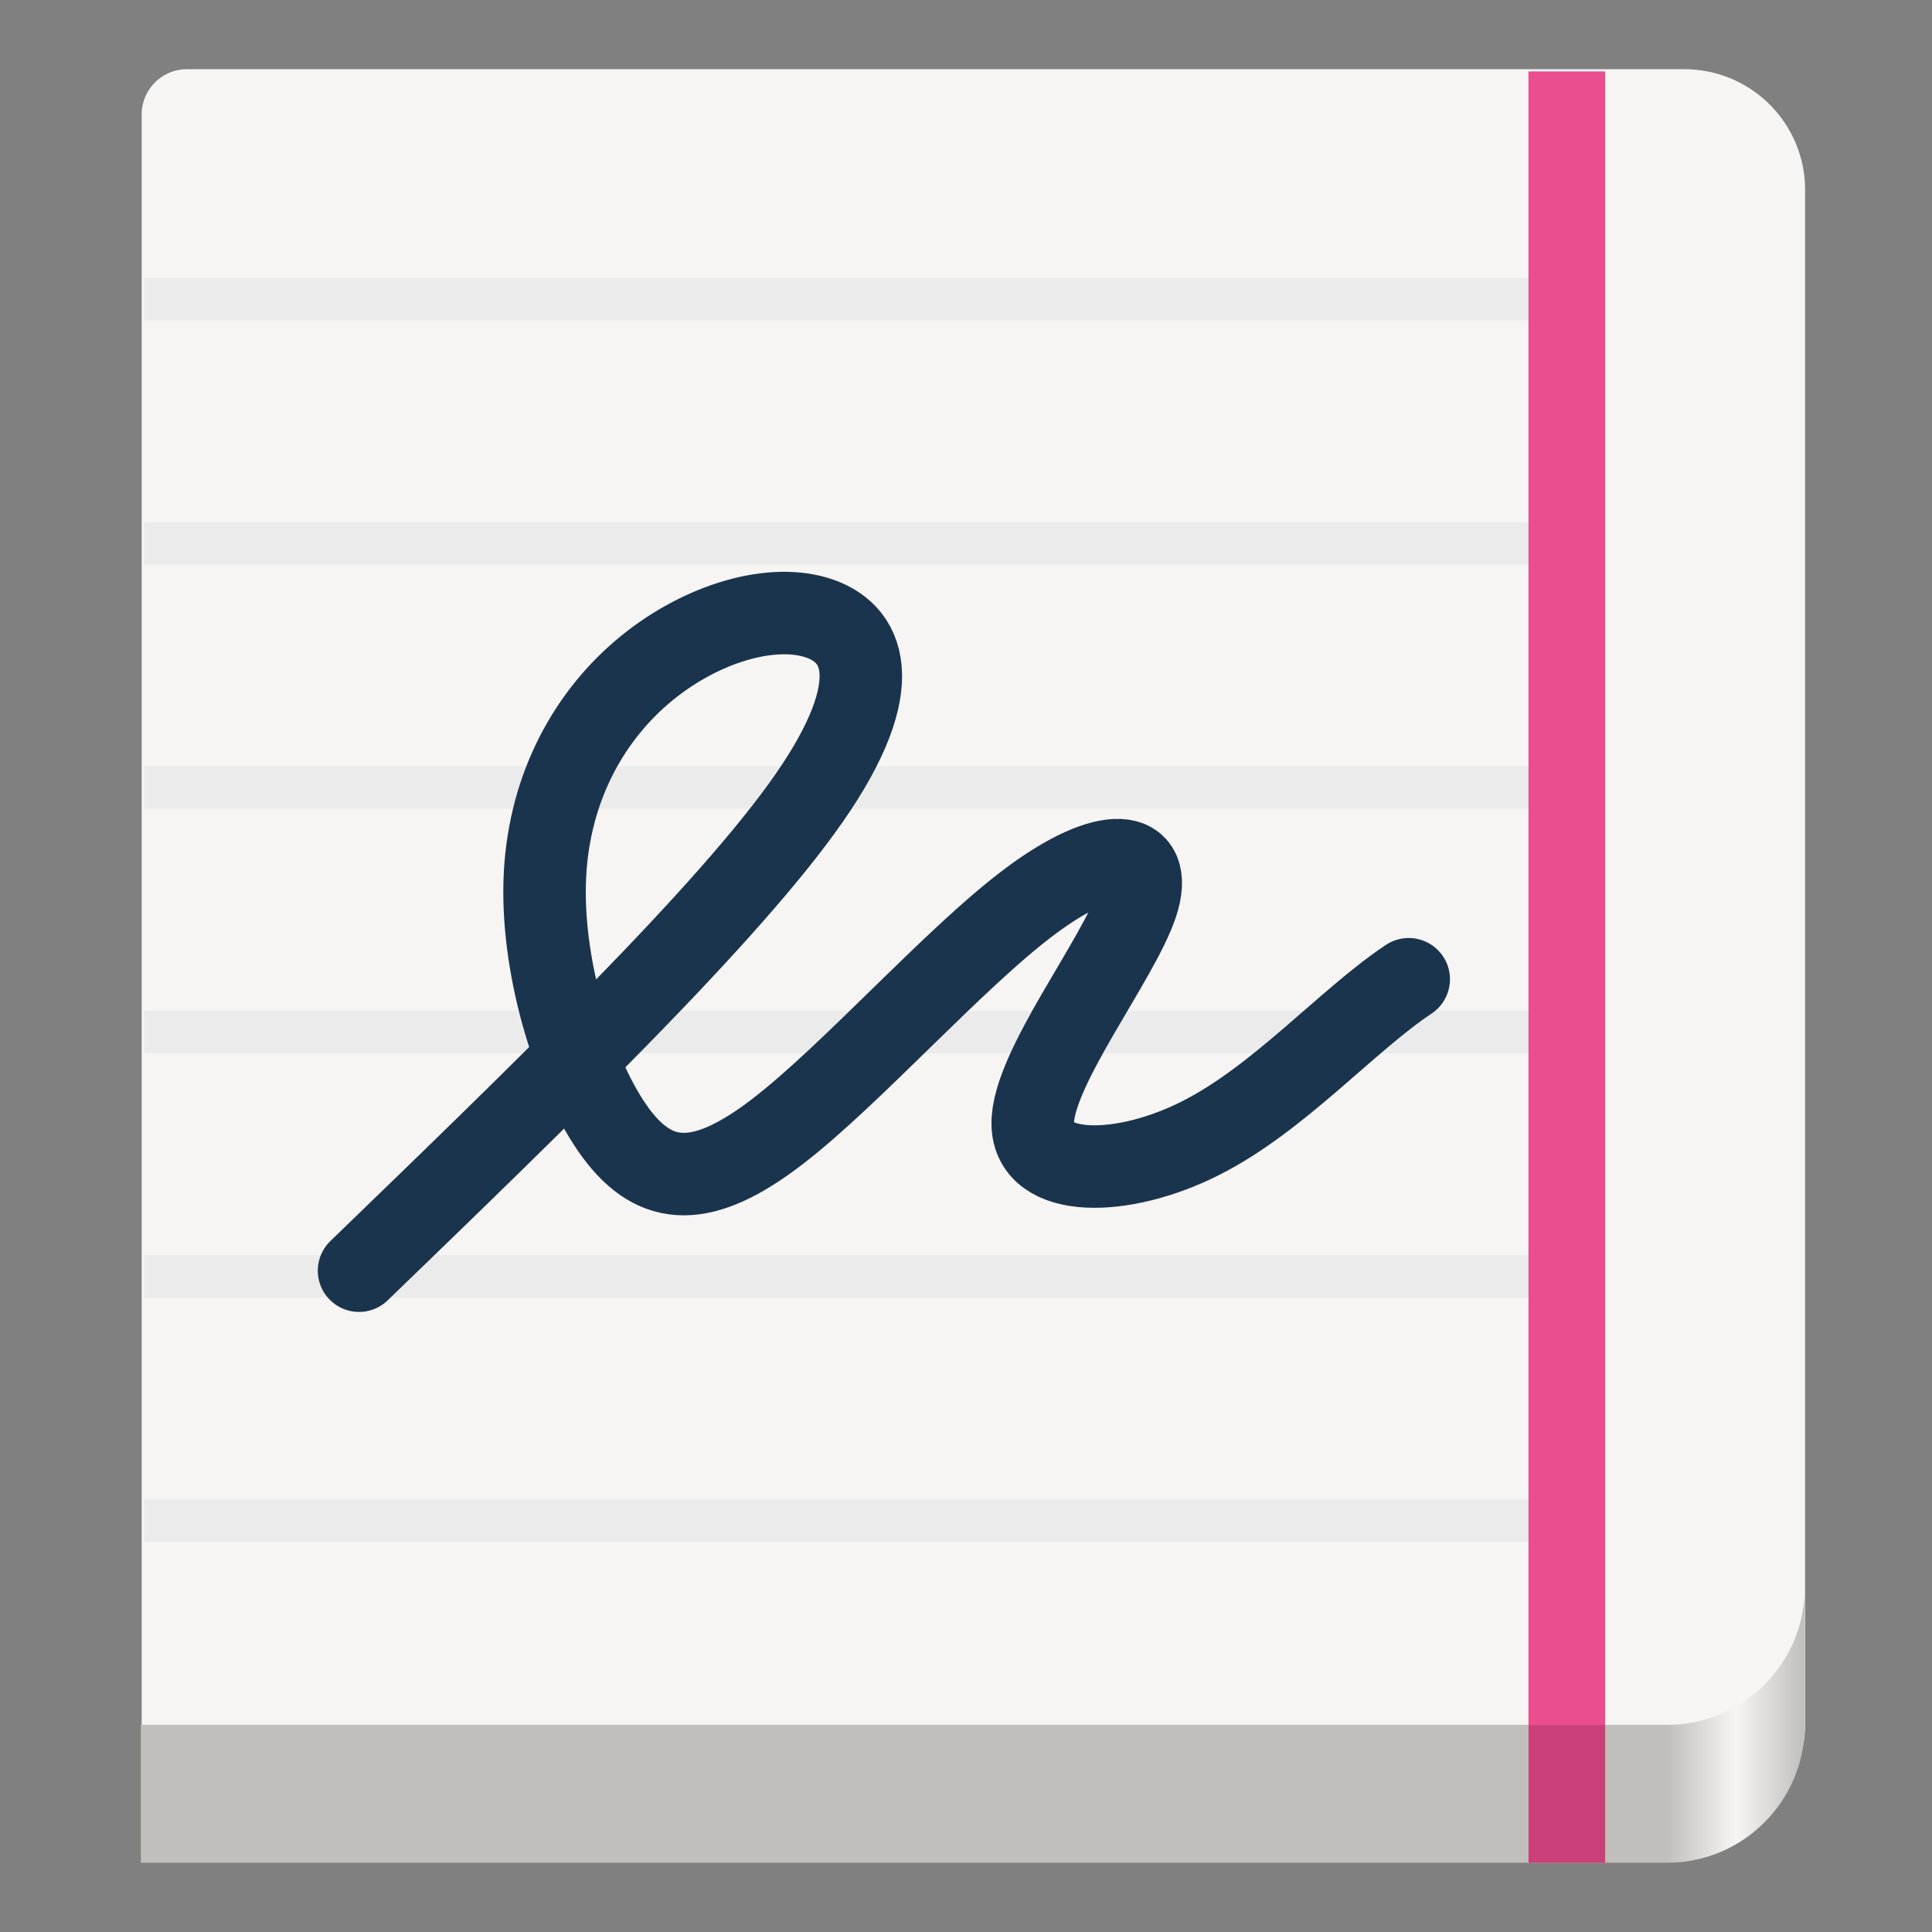 <?xml version="1.0" encoding="UTF-8" standalone="no"?>
<svg
   height="128px"
   viewBox="0 0 128 128"
   width="128px"
   version="1.1"
   id="svg7"
   sodipodi:docname="paper.svg"
   xml:space="preserve"
   inkscape:version="1.3.2 (091e20ef0f, 2023-11-25)"
   xmlns:inkscape="http://www.inkscape.org/namespaces/inkscape"
   xmlns:sodipodi="http://sodipodi.sourceforge.net/DTD/sodipodi-0.dtd"
   xmlns:xlink="http://www.w3.org/1999/xlink"
   xmlns="http://www.w3.org/2000/svg"
   xmlns:svg="http://www.w3.org/2000/svg"
   xmlns:rdf="http://www.w3.org/1999/02/22-rdf-syntax-ns#"
   xmlns:cc="http://creativecommons.org/ns#"
   xmlns:dc="http://purl.org/dc/elements/1.1/"
   xmlns:bx="https://boxy-svg.com"><rect x="0" y="0" width="128" height="128" fill="#808080" stroke="none"/><sodipodi:namedview
     id="namedview7"
     pagecolor="#ffffff"
     bordercolor="#000000"
     borderopacity="0.25"
     inkscape:showpageshadow="2"
     inkscape:pageopacity="0.0"
     inkscape:pagecheckerboard="0"
     inkscape:deskcolor="#d1d1d1"
     inkscape:zoom="3.3327909"
     inkscape:cx="58.509521"
     inkscape:cy="39.756469"
     inkscape:window-width="1536"
     inkscape:window-height="795"
     inkscape:window-x="0"
     inkscape:window-y="0"
     inkscape:window-maximized="1"
     inkscape:current-layer="g1" /><defs
     id="defs1"><linearGradient
       id="linearGradient81523"><stop
         style="stop-color:#c0bfbc;stop-opacity:1"
         offset="0"
         id="stop81519" /><stop
         style="stop-color:#f6f5f4;stop-opacity:1"
         offset="0.5"
         id="stop81728" /><stop
         style="stop-color:#c0bfbc;stop-opacity:1"
         offset="1"
         id="stop81521" /></linearGradient><linearGradient
       id="linearGradient37078"
       gradientUnits="userSpaceOnUse"
       gradientTransform="matrix(1.142,0,0,1.142,3.952,-22.777)"
       x1="116"
       y1="118"
       x2="124"
       y2="118"
       xlink:href="#linearGradient81523" /><linearGradient
       id="linearGradient71"
       gradientUnits="userSpaceOnUse"><stop
         offset="0"
         stop-color="#1c71d8"
         id="stop70"
         style="stop-color:#c0bfbc;stop-opacity:1;" /><stop
         offset="1"
         stop-color="#62a0ea"
         id="stop71"
         style="stop-color:#d1d1d1;stop-opacity:1;" /></linearGradient><linearGradient
       id="b"
       gradientTransform="matrix(0.624,0,0,0.657,189.97,-40.57)"
       x1="-287.972"
       x2="-287.972"
       xlink:href="#linearGradient71"
       y1="114.64"
       y2="92.859" /></defs><title
     id="title4162">Adwaita Icon Template</title><g
     style="display:inline;fill:#000000;enable-background:new"
     transform="matrix(7.991, 0, 0, 8.004, 32.607, -5479.619)"
     id="g12027" /><g
     id="g883"
     style="fill: none; fill-opacity: 0.251; stroke: rgb(165, 121, 179); stroke-opacity: 1; display: inline;"
     transform="matrix(1, 0, 0, 1, 176.398, -609.542)" /><g
     id="g29"
     transform="translate(0.812)" /><g
     id="g900"
     style="fill: none; fill-opacity: 0.251; stroke: rgb(165, 121, 179); stroke-opacity: 1; display: inline;"
     transform="matrix(1, 0, 0, 1, 176.398, -609.542)" /><g
     transform="matrix(-1, 0, 0, 1, 120.398, 300.458)"
     style="display:inline;enable-background:new"
     id="g36832" /><title
     id="bx-title-1">Adwaita Icon Template</title><g
     id="g1"
     transform="translate(-26)"><path
       style="display:inline;fill:#f6f5f4;fill-opacity:1;stroke:none;stroke-width:10;stroke-linejoin:round;stroke-dashoffset:26.4"
       id="rect36910"
       d="m 38.386,4.585 h 99.207 a 8,8 0 0 1 8,8 V 114.27 a 7,7 0 0 1 -7,7 H 35.386 V 7.585 a 3,3 0 0 1 3,-3 z"
       bx:shape="rect 8.574 4.585 110.207 116.685 3 8 7 0 1@ade44015" /><path
       id="path36936"
       style="display:inline;fill:#ebebeb;fill-opacity:1;stroke:none;stroke-width:10;stroke-linejoin:round;stroke-dashoffset:26.4"
       d="m 129.128,18.413 v 2.806 H 35.541 v -2.806 z m 0,16.187 v 2.805 H 35.541 V 34.6 Z m 0,16.185 V 53.59 H 35.541 v -2.805 z m 0,16.185 v 2.808 H 35.541 V 66.97 Z m 0,16.187 v 2.807 H 35.541 v -2.807 z m 0,16.187 v 2.805 H 35.541 v -2.805 z" /><path
       id="path36916"
       style="display:inline;fill:url(#linearGradient37078);fill-opacity:1;stroke:none;stroke-width:10;stroke-linejoin:round;stroke-dashoffset:26.4"
       d="m 145.575,114.276 c 0,5.047 -4.09,9.138 -9.137,9.138 H 35.33 v -9.143 H 136.438 v 0.005 c 5.062,0 9.137,-4.074 9.137,-9.135 z" /><rect
       style="display:inline;fill:#cc407a;fill-opacity:1;stroke-width:3;stroke-linecap:round;stroke-linejoin:round;stroke-dashoffset:26.4"
       id="rect36944"
       width="5.076"
       height="9.143"
       x="-132.345"
       y="-123.415"
       transform="scale(-1)" /><rect
       style="display:inline;fill:#eb4e8f;fill-opacity:1;stroke-width:3;stroke-linecap:round;stroke-linejoin:round;stroke-dashoffset:26.4"
       id="rect36942"
       width="5.083"
       height="109.557"
       x="-132.347"
       y="4.732"
       transform="scale(-1,1)" /><path
       d="M 49.787,84.186 C 62.051,72.334 74.319,60.484 79.613,52.864 c 5.3,-7.63 3.632,-11.016 0.43,-11.966 -3.202,-0.948 -7.931,0.543 -11.577,3.691 -3.649,3.147 -6.213,7.945 -6.38,13.876 -0.168,5.932 2.06,13.009 4.72,16.607 2.662,3.584 5.766,3.692 10.707,-0.106 4.945,-3.805 11.735,-11.521 16.759,-15.267 5.028,-3.75 8.281,-3.546 7.044,0.192 -1.237,3.73 -6.963,10.984 -6.895,14.591 0.063,3.6 5.938,3.546 11.128,0.921 5.193,-2.626 9.708,-7.819 13.783,-10.525"
       fill="none"
       stroke-linecap="round"
       stroke-linejoin="round"
       style="stroke:#1b344d;stroke-width:5.465px"
       id="path1" /><path
       style="fill:none;stroke-width:5px;stroke-linecap:round;stroke-linejoin:round"
       d="m 84.721,84.003 c 14.033,-7.918 28.184,4.234 42.698,1.413"
       id="path5" /><path
       d="m 97.873,68.696 c -0.348,-0.658 -0.445,-1.481 -0.26,-2.141 0.183,-0.66 0.703,-1.32 1.341,-1.705 7.905,-4.121 15.967,-3.209 23.196,-1.484 3.61,0.861 7.09,1.845 10.533,2.437 1.72,0.296 3.316,0.486 4.99,0.53 1.633,0.044 5.235,-0.407 5.353,-0.422 l 6e-4,-0.002 c 0,0 9.8e-4,-1.91e-4 0.002,6e-4 0,0 0,0 0,0 9.8e-4,-1.91e-4 0.004,-7.63e-4 0.008,-0.002 0.013,-5.17e-4 0.04,-5.7e-4 0.04,-5.7e-4 l 0.035,-5.98e-4 0.023,0.003 c 0.947,0.123 1.895,0.766 2.29,1.637 0.396,0.872 0.256,2.007 -0.276,2.803 -0.583,0.758 -1.576,1.205 -2.515,1.16 -0.481,0.031 -7.139,0.491 -10.906,-0.152 -3.732,-0.645 -7.386,-1.674 -10.884,-2.509 -6.998,-1.669 -13.03,-2.872 -19.13,0.918 -0.658,0.349 -1.481,0.445 -2.141,0.26 -0.66,-0.183 -1.315,-0.692 -1.698,-1.33 z m 1.95,0.426 c 0.499,0.139 0.956,0.116 1.427,-0.173 6.432,-3.852 12.79,-2.689 19.81,-1.015 3.516,0.839 7.141,1.864 10.824,2.497 3.654,0.637 10.709,0.138 10.709,0.138 l 0.048,-0.003 0.032,0.004 c 0.713,0.105 1.315,-0.166 1.709,-0.769 0.446,-0.568 0.483,-1.211 0.185,-1.868 -0.296,-0.649 -0.778,-1.031 -1.466,-1.086 -0.426,0.052 -3.832,0.462 -5.455,0.423 -1.717,-0.046 -3.38,-0.241 -5.124,-0.542 -3.491,-0.602 -7.001,-1.591 -10.592,-2.449 -7.177,-1.713 -14.909,-2.669 -22.539,1.403 -0.491,0.253 -0.736,0.628 -0.875,1.127 -0.139,0.498 -0.116,0.956 0.172,1.426 0.254,0.491 0.634,0.748 1.133,0.887 z"
       style="fill:none"
       id="path7" /></g></svg>
